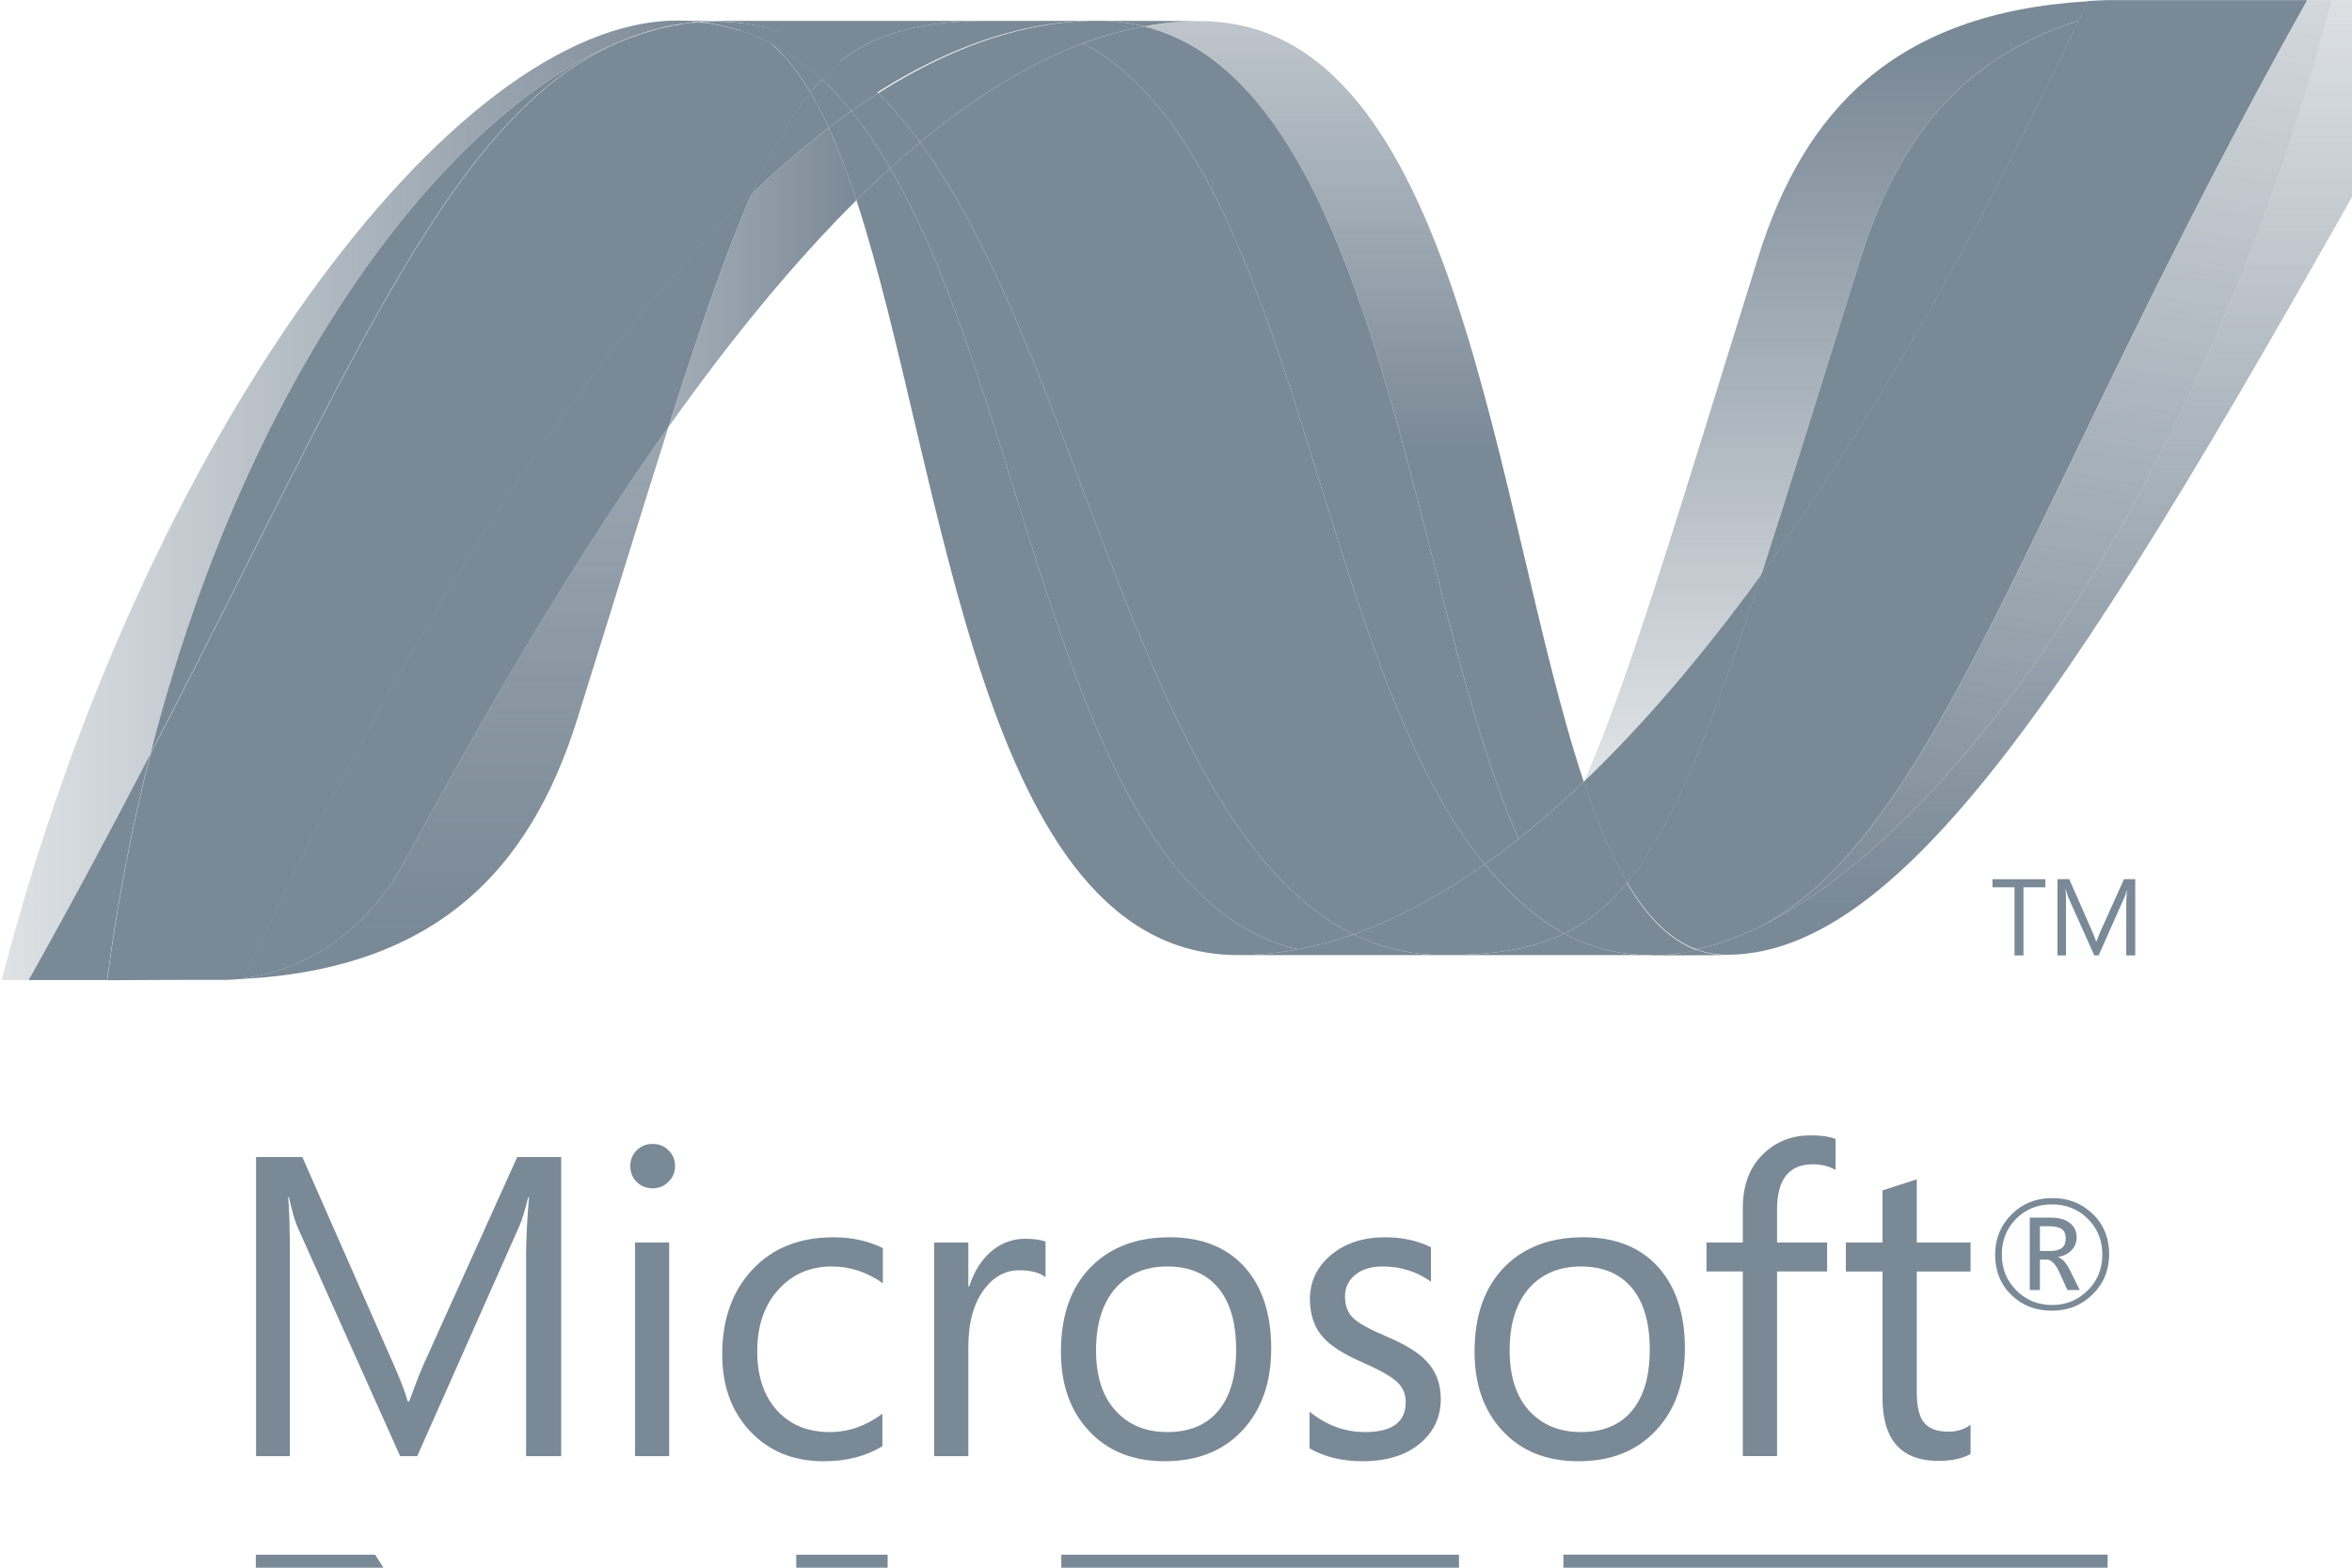 <?xml version="1.0" encoding="UTF-8" standalone="no"?>
<svg
   xmlns:svg="http://www.w3.org/2000/svg"
   xmlns="http://www.w3.org/2000/svg"
   xmlns:xlink="http://www.w3.org/1999/xlink"
   version="1.1"
   width="300"
   height="200"
   id="svg2816">
  <defs
     id="defs3">
    <linearGradient
       id="linearGradient4097">
      <stop
         id="stop4099"
         style="stop-color:#7a8996;stop-opacity:0.698"
         offset="0" />
      <stop
         id="stop4101"
         style="stop-color:#7a8996;stop-opacity:1"
         offset="1" />
    </linearGradient>
    <linearGradient
       id="linearGradient4062">
      <stop
         id="stop4064"
         style="stop-color:#7a8996;stop-opacity:0.247"
         offset="0" />
      <stop
         id="stop4066"
         style="stop-color:#7a8996;stop-opacity:1"
         offset="1" />
    </linearGradient>
    <radialGradient
       cx="0"
       cy="0"
       r="1"
       fx="0"
       fy="0"
       id="radialGradient4775"
       gradientUnits="userSpaceOnUse"
       gradientTransform="matrix(-368.838,3054.236,3027.47,178.242,-35.956,775.328)"
       spreadMethod="pad">
      <stop
         id="stop4777"
         style="stop-color:#ffffff;stop-opacity:1"
         offset="0" />
      <stop
         id="stop4779"
         style="stop-color:#7a8996;stop-opacity:1"
         offset="0.907" />
      <stop
         id="stop4781"
         style="stop-color:#7a8996;stop-opacity:1"
         offset="0.907" />
      <stop
         id="stop4783"
         style="stop-color:#7a8996;stop-opacity:1"
         offset="1" />
    </radialGradient>
    <linearGradient
       x1="0"
       y1="0"
       x2="1"
       y2="0"
       id="linearGradient12325"
       gradientUnits="userSpaceOnUse"
       gradientTransform="matrix(0,-29.661,-29.661,0,2008.511,86.026)"
       spreadMethod="pad">
      <stop
         id="stop12327"
         style="stop-color:#7a8996;stop-opacity:1"
         offset="0" />
      <stop
         id="stop12329"
         style="stop-color:#7a8996;stop-opacity:1"
         offset="0.35" />
      <stop
         id="stop12331"
         style="stop-color:#7a8996;stop-opacity:1"
         offset="0.35" />
      <stop
         id="stop12333"
         style="stop-color:#7a8996;stop-opacity:1"
         offset="0.846" />
      <stop
         id="stop12335"
         style="stop-color:#7a8996;stop-opacity:1"
         offset="0.846" />
      <stop
         id="stop12337"
         style="stop-color:#7a8996;stop-opacity:1"
         offset="1" />
    </linearGradient>
    <linearGradient
       x1="0"
       y1="0"
       x2="1"
       y2="0"
       id="linearGradient12353"
       gradientUnits="userSpaceOnUse"
       gradientTransform="matrix(0,-30.417,-30.417,0,2009.642,86.777)"
       spreadMethod="pad">
      <stop
         id="stop12355"
         style="stop-color:#7a8996;stop-opacity:1"
         offset="0" />
      <stop
         id="stop12357"
         style="stop-color:#7a8996;stop-opacity:1"
         offset="0.36" />
      <stop
         id="stop12359"
         style="stop-color:#7a8996;stop-opacity:1"
         offset="0.36" />
      <stop
         id="stop12361"
         style="stop-color:#7a8996;stop-opacity:1"
         offset="0.846" />
      <stop
         id="stop12363"
         style="stop-color:#7a8996;stop-opacity:1"
         offset="0.846" />
      <stop
         id="stop12365"
         style="stop-color:#7a8996;stop-opacity:1"
         offset="1" />
    </linearGradient>
    <linearGradient
       x1="0"
       y1="0"
       x2="1"
       y2="0"
       id="linearGradient12439"
       gradientUnits="userSpaceOnUse"
       gradientTransform="matrix(0,24.203,24.203,0,2015.755,62.94)"
       spreadMethod="pad">
      <stop
         id="stop12441"
         style="stop-color:#7a8996;stop-opacity:1"
         offset="0" />
      <stop
         id="stop12443"
         style="stop-color:#7a8996;stop-opacity:1"
         offset="0.5" />
      <stop
         id="stop12445"
         style="stop-color:#7a8996;stop-opacity:0.42"
         offset="1" />
    </linearGradient>
    <linearGradient
       x1="0"
       y1="0"
       x2="1"
       y2="0"
       id="linearGradient12539"
       gradientUnits="userSpaceOnUse"
       gradientTransform="matrix(0,-31.581,-31.581,0,2014.164,89.859)"
       spreadMethod="pad">
      <stop
         id="stop12541"
         style="stop-color:#7a8996;stop-opacity:1"
         offset="0" />
      <stop
         id="stop12543"
         style="stop-color:#7a8996;stop-opacity:1"
         offset="0.4" />
      <stop
         id="stop12545"
         style="stop-color:#7a8996;stop-opacity:1"
         offset="0.4" />
      <stop
         id="stop12547"
         style="stop-color:#7a8996;stop-opacity:1"
         offset="0.846" />
      <stop
         id="stop12549"
         style="stop-color:#7a8996;stop-opacity:1"
         offset="0.846" />
      <stop
         id="stop12551"
         style="stop-color:#7a8996;stop-opacity:1"
         offset="1" />
    </linearGradient>
    <linearGradient
       x1="0"
       y1="0"
       x2="1"
       y2="0"
       id="linearGradient12567"
       gradientUnits="userSpaceOnUse"
       gradientTransform="matrix(0,-33.582,-33.582,0,2011.675,89.693)"
       spreadMethod="pad">
      <stop
         id="stop12569"
         style="stop-color:#7a8996;stop-opacity:1"
         offset="0" />
      <stop
         id="stop12571"
         style="stop-color:#7a8996;stop-opacity:1"
         offset="0.39" />
      <stop
         id="stop12573"
         style="stop-color:#7a8996;stop-opacity:1"
         offset="0.39" />
      <stop
         id="stop12575"
         style="stop-color:#7a8996;stop-opacity:1"
         offset="0.78" />
      <stop
         id="stop12577"
         style="stop-color:#7a8996;stop-opacity:1"
         offset="0.78" />
      <stop
         id="stop12579"
         style="stop-color:#7a8996;stop-opacity:1"
         offset="1" />
    </linearGradient>
    <linearGradient
       x1="0"
       y1="0"
       x2="1"
       y2="0"
       id="linearGradient12721"
       gradientUnits="userSpaceOnUse"
       gradientTransform="matrix(0,23.577,23.577,0,2033.846,63.547)"
       spreadMethod="pad">
      <stop
         id="stop12723"
         style="stop-color:#7a8996;stop-opacity:1"
         offset="0" />
      <stop
         id="stop12725"
         style="stop-color:#7a8996;stop-opacity:0.549"
         offset="0.6" />
      <stop
         id="stop12727"
         style="stop-color:#7a8996;stop-opacity:0.235"
         offset="1" />
    </linearGradient>
    <linearGradient
       x1="0"
       y1="0"
       x2="1"
       y2="0"
       id="linearGradient12825"
       gradientUnits="userSpaceOnUse"
       gradientTransform="matrix(0,24.141,24.141,0,1991.092,62.953)"
       spreadMethod="pad">
      <stop
         id="stop12827"
         style="stop-color:#7a8996;stop-opacity:1"
         offset="0" />
      <stop
         id="stop12829"
         style="stop-color:#7a8996;stop-opacity:1"
         offset="1" />
    </linearGradient>
    <linearGradient
       x1="0"
       y1="0"
       x2="1"
       y2="0"
       id="linearGradient12905"
       gradientUnits="userSpaceOnUse"
       gradientTransform="matrix(0,23.466,23.466,0,1992.611,62.868)"
       spreadMethod="pad">
      <stop
         id="stop12907"
         style="stop-color:#7a8996;stop-opacity:1"
         offset="0" />
      <stop
         id="stop12909"
         style="stop-color:#7a8996;stop-opacity:0.549"
         offset="1" />
    </linearGradient>
    <linearGradient
       x1="0"
       y1="0"
       x2="1"
       y2="0"
       id="linearGradient12937"
       gradientUnits="userSpaceOnUse"
       gradientTransform="matrix(0,19.829,19.829,0,1993.873,61.671)"
       spreadMethod="pad">
      <stop
         id="stop12939"
         style="stop-color:#7a8996;stop-opacity:1"
         offset="0" />
      <stop
         id="stop12941"
         style="stop-color:#7a8996;stop-opacity:1"
         offset="0.5" />
      <stop
         id="stop12943"
         style="stop-color:#7a8996;stop-opacity:1"
         offset="0.5" />
      <stop
         id="stop12945"
         style="stop-color:#7a8996;stop-opacity:1"
         offset="0.918" />
      <stop
         id="stop12947"
         style="stop-color:#7a8996;stop-opacity:1"
         offset="1" />
    </linearGradient>
    <linearGradient
       x1="0"
       y1="0"
       x2="1"
       y2="0"
       id="linearGradient12975"
       gradientUnits="userSpaceOnUse"
       gradientTransform="matrix(-3.791,21.5,21.5,3.791,1994.633,62.938)"
       spreadMethod="pad">
      <stop
         id="stop12977"
         style="stop-color:#7a8996;stop-opacity:1"
         offset="0" />
      <stop
         id="stop12979"
         style="stop-color:#7a8996;stop-opacity:1"
         offset="1" />
    </linearGradient>
    <linearGradient
       x1="0"
       y1="0"
       x2="1"
       y2="0"
       id="linearGradient12995"
       gradientUnits="userSpaceOnUse"
       gradientTransform="matrix(0,11.236,11.236,0,2029.809,75.097)"
       spreadMethod="pad">
      <stop
         id="stop12997"
         style="stop-color:#7a8996;stop-opacity:1"
         offset="0" />
      <stop
         id="stop12999"
         style="stop-color:#7a8996;stop-opacity:1"
         offset="0.874" />
      <stop
         id="stop13001"
         style="stop-color:#7a8996;stop-opacity:1"
         offset="1" />
    </linearGradient>
    <linearGradient
       x1="0"
       y1="0"
       x2="1"
       y2="0"
       id="linearGradient13071"
       gradientUnits="userSpaceOnUse"
       gradientTransform="matrix(-4.569,-25.909,-25.909,4.569,2035.09,87.371)"
       spreadMethod="pad">
      <stop
         id="stop13073"
         style="stop-color:#7a8996;stop-opacity:0.329"
         offset="0" />
      <stop
         id="stop13075"
         style="stop-color:#7a8996;stop-opacity:1"
         offset="0.962" />
      <stop
         id="stop13077"
         style="stop-color:#7a8996;stop-opacity:1"
         offset="0.962" />
      <stop
         id="stop13079"
         style="stop-color:#7a8996;stop-opacity:1"
         offset="1" />
    </linearGradient>
    <linearGradient
       x1="0"
       y1="0"
       x2="1"
       y2="0"
       id="linearGradient13131"
       gradientUnits="userSpaceOnUse"
       gradientTransform="matrix(0,-24.512,-24.512,0,2031,86.462)"
       spreadMethod="pad">
      <stop
         id="stop13133"
         style="stop-color:#7a8996;stop-opacity:1"
         offset="0" />
      <stop
         id="stop13135"
         style="stop-color:#7a8996;stop-opacity:1"
         offset="0.5" />
      <stop
         id="stop13137"
         style="stop-color:#7a8996;stop-opacity:1"
         offset="1" />
    </linearGradient>
    <linearGradient
       x1="0"
       y1="0"
       x2="1"
       y2="0"
       id="linearGradient13207"
       gradientUnits="userSpaceOnUse"
       gradientTransform="matrix(5.646,-2.342,-2.342,-5.646,1999.734,86.966)"
       spreadMethod="pad">
      <stop
         id="stop13209"
         style="stop-color:#7a8996;stop-opacity:1"
         offset="0" />
      <stop
         id="stop13211"
         style="stop-color:#7a8996;stop-opacity:1"
         offset="0.703" />
      <stop
         id="stop13213"
         style="stop-color:#7a8996;stop-opacity:1"
         offset="1" />
    </linearGradient>
    <linearGradient
       x1="0"
       y1="0"
       x2="1"
       y2="0"
       id="linearGradient13219"
       gradientUnits="userSpaceOnUse"
       gradientTransform="matrix(4.459,2.022,2.022,-4.459,2002.999,84.154)"
       spreadMethod="pad">
      <stop
         id="stop13221"
         style="stop-color:#7a8996;stop-opacity:1"
         offset="0" />
      <stop
         id="stop13223"
         style="stop-color:#7a8996;stop-opacity:1"
         offset="1" />
    </linearGradient>
    <linearGradient
       x1="0"
       y1="0"
       x2="1"
       y2="0"
       id="linearGradient13315"
       gradientUnits="userSpaceOnUse"
       gradientTransform="matrix(0,-23.976,-23.976,0,2027.682,85.106)"
       spreadMethod="pad">
      <stop
         id="stop13317"
         style="stop-color:#7a8996;stop-opacity:1"
         offset="0" />
      <stop
         id="stop13319"
         style="stop-color:#7a8996;stop-opacity:0"
         offset="1" />
    </linearGradient>
    <radialGradient
       cx="0"
       cy="0"
       r="1"
       fx="0"
       fy="0"
       id="radialGradient8648"
       xlink:href="#radialGradient4775"
       gradientUnits="userSpaceOnUse"
       gradientTransform="matrix(-461.047,-3817.795,3784.338,-222.803,-1583.957,1199.028)"
       spreadMethod="pad" />
    <linearGradient
       x1="0"
       y1="0"
       x2="1"
       y2="0"
       id="linearGradient8651"
       xlink:href="#linearGradient12325"
       gradientUnits="userSpaceOnUse"
       gradientTransform="matrix(0,149.735,-149.735,0,1074.995,1836.336)"
       spreadMethod="pad" />
    <linearGradient
       x1="0"
       y1="0"
       x2="1"
       y2="0"
       id="linearGradient8654"
       xlink:href="#linearGradient12353"
       gradientUnits="userSpaceOnUse"
       gradientTransform="matrix(0,153.551,-153.551,0,1080.704,1832.545)"
       spreadMethod="pad" />
    <linearGradient
       x1="0"
       y1="0"
       x2="1"
       y2="0"
       id="linearGradient8670"
       xlink:href="#linearGradient12539"
       gradientUnits="userSpaceOnUse"
       gradientTransform="matrix(0,159.425,-159.425,0,1103.534,1816.986)"
       spreadMethod="pad" />
    <linearGradient
       x1="0"
       y1="0"
       x2="1"
       y2="0"
       id="linearGradient8673"
       xlink:href="#linearGradient12567"
       gradientUnits="userSpaceOnUse"
       gradientTransform="matrix(0,169.528,-169.528,0,1090.968,1817.824)"
       spreadMethod="pad" />
    <linearGradient
       x1="0"
       y1="0"
       x2="1"
       y2="0"
       id="linearGradient8692"
       xlink:href="#linearGradient12825"
       gradientUnits="userSpaceOnUse"
       gradientTransform="matrix(0,-121.865,121.865,0,987.062,1952.813)"
       spreadMethod="pad" />
    <linearGradient
       x1="0"
       y1="0"
       x2="1"
       y2="0"
       id="linearGradient8703"
       xlink:href="#linearGradient12937"
       gradientUnits="userSpaceOnUse"
       gradientTransform="matrix(0,-100.1,100.1,0,1001.102,1959.286)"
       spreadMethod="pad" />
    <linearGradient
       x1="0"
       y1="0"
       x2="1"
       y2="0"
       id="linearGradient8706"
       xlink:href="#linearGradient12975"
       gradientUnits="userSpaceOnUse"
       gradientTransform="matrix(-19.138,-108.537,108.537,-19.138,1004.938,1952.892)"
       spreadMethod="pad" />
    <linearGradient
       x1="0"
       y1="0"
       x2="1"
       y2="0"
       id="linearGradient8709"
       xlink:href="#linearGradient12995"
       gradientUnits="userSpaceOnUse"
       gradientTransform="matrix(0,-56.721,56.721,0,1182.51,1891.511)"
       spreadMethod="pad" />
    <linearGradient
       x1="0"
       y1="0"
       x2="1"
       y2="0"
       id="linearGradient8720"
       xlink:href="#linearGradient13131"
       gradientUnits="userSpaceOnUse"
       gradientTransform="matrix(0,123.742,-123.742,0,1188.525,1834.137)"
       spreadMethod="pad" />
    <linearGradient
       x1="0"
       y1="0"
       x2="1"
       y2="0"
       id="linearGradient8939"
       xlink:href="#linearGradient13219"
       gradientUnits="userSpaceOnUse"
       gradientTransform="matrix(4.459,2.022,2.022,-4.459,2002.999,84.154)"
       spreadMethod="pad" />
    <linearGradient
       x1="0"
       y1="0"
       x2="1"
       y2="0"
       id="linearGradient8943"
       xlink:href="#linearGradient13207"
       gradientUnits="userSpaceOnUse"
       gradientTransform="matrix(5.646,-2.342,-2.342,-5.646,1999.734,86.966)"
       spreadMethod="pad" />
    <linearGradient
       x1="0"
       y1="0"
       x2="1"
       y2="0"
       id="linearGradient8947"
       xlink:href="#linearGradient13071"
       gradientUnits="userSpaceOnUse"
       gradientTransform="matrix(-4.569,-25.909,-25.909,4.569,2035.09,87.371)"
       spreadMethod="pad" />
    <linearGradient
       x1="0"
       y1="0"
       x2="1"
       y2="0"
       id="linearGradient8954"
       xlink:href="#linearGradient12905"
       gradientUnits="userSpaceOnUse"
       gradientTransform="matrix(0,-118.46,118.46,0,994.733,1953.242)"
       spreadMethod="pad" />
    <linearGradient
       x1="0"
       y1="0"
       x2="1"
       y2="0"
       id="linearGradient8956"
       xlink:href="#linearGradient12721"
       gradientUnits="userSpaceOnUse"
       gradientTransform="matrix(0,23.577,23.577,0,2033.846,63.547)"
       spreadMethod="pad" />
    <linearGradient
       x1="937.661"
       y1="2075.999"
       x2="959.674"
       y2="2075.999"
       id="linearGradient4068"
       xlink:href="#linearGradient4062"
       gradientUnits="userSpaceOnUse"
       gradientTransform="matrix(4.039,0,0,4.039,-2848.934,-6485.653)" />
    <linearGradient
       x1="958.722"
       y1="2068.957"
       x2="964.657"
       y2="2068.957"
       id="linearGradient4095"
       xlink:href="#linearGradient4097"
       gradientUnits="userSpaceOnUse"
       gradientTransform="matrix(4.039,0,0,4.039,-2848.934,-6485.653)" />
    <linearGradient
       x1="0"
       y1="0"
       x2="1"
       y2="0"
       id="linearGradient3748"
       xlink:href="#linearGradient12439"
       gradientUnits="userSpaceOnUse"
       gradientTransform="matrix(0,-122.178,122.178,0,1111.565,1952.877)"
       spreadMethod="pad" />
    <linearGradient
       x1="0"
       y1="0"
       x2="1"
       y2="0"
       id="linearGradient3751"
       xlink:href="#linearGradient13315"
       gradientUnits="userSpaceOnUse"
       gradientTransform="matrix(0,121.032,-121.032,0,1171.773,1840.98)"
       spreadMethod="pad" />
    <linearGradient
       x1="0"
       y1="0"
       x2="1"
       y2="0"
       id="linearGradient3754"
       xlink:href="#linearGradient13071"
       gradientUnits="userSpaceOnUse"
       gradientTransform="matrix(-23.063,130.795,-130.795,-23.063,1209.171,1829.547)"
       spreadMethod="pad" />
    <linearGradient
       x1="0"
       y1="0"
       x2="1"
       y2="0"
       id="linearGradient3757"
       xlink:href="#linearGradient12721"
       gradientUnits="userSpaceOnUse"
       gradientTransform="matrix(0,-119.018,119.018,0,1202.89,1949.816)"
       spreadMethod="pad" />
  </defs>
  <g
     transform="translate(-937.607,-1834.482)"
     id="layer1">
    <path
       d="m 1198.498,1947.681 -2.797,0 0,8.693 -1.141,0 0,-8.693 -2.807,0 0,-1.035 6.744,0 0,1.035 z"
       id="path12245"
       style="fill:#7a8996;fill-opacity:1;fill-rule:nonzero;stroke:none" />
    <path
       d="m 1209.949,1956.373 -1.136,0 0,-6.532 c 0,-0.515 0.04,-1.146 0.093,-1.888 l 0,0 c -0.117,0.444 -0.214,0.752 -0.303,0.949 l -3.312,7.471 -0.555,0 -3.322,-7.415 c -0.097,-0.206 -0.194,-0.54 -0.299,-1.005 l -0.04,0 c 0.04,0.392 0.053,1.025 0.053,1.903 l 0,6.517 -1.09,0 0,-9.727 1.504,0 2.983,6.79 c 0.226,0.51 0.367,0.904 0.439,1.166 l 0.044,0 c 0.198,-0.535 0.359,-0.934 0.47,-1.197 l 3.044,-6.759 1.434,0 0,9.727 z"
       id="path12257"
       style="fill:#7a8996;fill-opacity:1;fill-rule:nonzero;stroke:none" />
    <path
       d="m 1201.095,1992.488 c 0,-0.53 -0.145,-0.909 -0.444,-1.156 -0.331,-0.267 -0.904,-0.409 -1.701,-0.409 l -1.146,0 0,3.15 1.383,0 c 1.277,0 1.908,-0.53 1.908,-1.585 m 1.787,6.568 -1.575,0 -1.004,-2.216 c -0.51,-1.111 -1.055,-1.666 -1.651,-1.666 l -0.848,0 0,3.882 -1.298,0 0,-9.239 2.6,0 c 1.156,0 2.024,0.25 2.62,0.773 0.505,0.449 0.757,1.025 0.757,1.742 0,0.636 -0.206,1.171 -0.621,1.615 -0.404,0.45 -0.985,0.752 -1.726,0.909 l 0,0.04 c 0.515,0.121 1.03,0.687 1.529,1.706 l 1.217,2.459 z m 2.877,-4.528 c 0,-1.817 -0.621,-3.352 -1.858,-4.569 -1.242,-1.216 -2.756,-1.827 -4.543,-1.827 -1.843,0 -3.377,0.611 -4.594,1.838 -1.217,1.232 -1.822,2.756 -1.822,4.558 0,1.843 0.631,3.382 1.883,4.609 1.237,1.226 2.751,1.832 4.533,1.832 1.772,0 3.286,-0.611 4.533,-1.853 1.247,-1.222 1.868,-2.756 1.868,-4.589 m 0.873,-0.04 c 0,2.04 -0.702,3.751 -2.11,5.129 -1.409,1.388 -3.135,2.08 -5.2,2.08 -2.079,0 -3.806,-0.681 -5.179,-2.019 -1.373,-1.358 -2.054,-3.064 -2.054,-5.134 0,-2.025 0.697,-3.726 2.09,-5.124 1.393,-1.393 3.13,-2.09 5.205,-2.09 2.034,0 3.74,0.666 5.124,1.994 1.418,1.363 2.125,3.079 2.125,5.164"
       id="path12261"
       style="fill:#7a8996;fill-opacity:1;fill-rule:nonzero;stroke:none" />
    <path
       d="m 1009.187,2020.248 -4.478,0 0,-25.624 c 0,-2.024 0.133,-4.488 0.372,-7.395 l -0.101,0 c -0.419,1.701 -0.803,2.933 -1.141,3.695 l -13.014,29.324 -2.181,0 -13.04,-29.112 c -0.368,-0.813 -0.752,-2.121 -1.141,-3.907 l -0.097,0 c 0.137,1.529 0.214,4.008 0.214,7.446 l 0,25.574 -4.316,0 0,-38.159 5.906,0 11.707,26.609 c 0.883,2.004 1.454,3.529 1.731,4.569 l 0.186,0 c 0.762,-2.085 1.368,-3.65 1.827,-4.68 l 11.959,-26.497 5.603,0 0,38.159 z"
       id="path12265"
       style="fill:#7a8996;fill-opacity:1;fill-rule:nonzero;stroke:none" />
    <path
       d="m 1022.961,2020.247 -4.351,0 0,-27.25 4.351,0 0,27.25 z m 0.752,-37.018 c 0,0.803 -0.283,1.474 -0.843,2.025 -0.55,0.55 -1.231,0.828 -2.029,0.828 -0.777,0 -1.454,-0.267 -2.009,-0.798 -0.555,-0.535 -0.828,-1.217 -0.828,-2.055 0,-0.787 0.275,-1.459 0.828,-2.004 0.555,-0.545 1.231,-0.808 2.009,-0.808 0.798,0 1.479,0.263 2.029,0.808 0.561,0.545 0.843,1.216 0.843,2.004"
       id="path12267"
       style="fill:#7a8996;fill-opacity:1;fill-rule:nonzero;stroke:none" />
    <path
       d="m 1050.154,2018.986 c -2.09,1.282 -4.584,1.918 -7.466,1.918 -3.907,0 -7.052,-1.297 -9.455,-3.887 -2.332,-2.514 -3.508,-5.76 -3.508,-9.738 0,-4.463 1.277,-8.077 3.852,-10.823 2.56,-2.751 6.003,-4.125 10.334,-4.125 2.367,0 4.467,0.464 6.305,1.383 l 0,4.478 c -2.034,-1.429 -4.185,-2.136 -6.492,-2.136 -2.776,0 -5.033,0.969 -6.785,2.903 -1.823,1.979 -2.746,4.624 -2.746,7.926 0,3.17 0.843,5.679 2.519,7.532 1.681,1.842 3.917,2.766 6.739,2.766 2.383,0 4.614,-0.783 6.704,-2.342 l 0,4.144 z"
       id="path12271"
       style="fill:#7a8996;fill-opacity:1;fill-rule:nonzero;stroke:none" />
    <path
       d="m 1070.968,1997.418 c -0.767,-0.59 -1.873,-0.878 -3.332,-0.878 -1.772,0 -3.261,0.793 -4.467,2.393 -1.368,1.787 -2.05,4.261 -2.05,7.421 l 0,13.893 -4.362,0 0,-27.25 4.362,0 0,5.619 0.105,0 c 0.641,-1.989 1.631,-3.519 2.953,-4.604 1.237,-0.989 2.635,-1.489 4.175,-1.489 1.161,0 2.025,0.125 2.615,0.371 l 0,4.523 z"
       id="path12275"
       style="fill:#7a8996;fill-opacity:1;fill-rule:nonzero;stroke:none" />
    <path
       d="m 1095.277,2006.671 c 0,-3.488 -0.787,-6.153 -2.362,-7.981 -1.529,-1.757 -3.665,-2.635 -6.416,-2.635 -2.711,0 -4.887,0.888 -6.513,2.665 -1.721,1.898 -2.579,4.579 -2.579,8.057 0,3.261 0.818,5.82 2.469,7.648 1.64,1.837 3.852,2.756 6.623,2.756 2.867,0 5.063,-0.934 6.567,-2.791 1.474,-1.817 2.211,-4.387 2.211,-7.719 m 4.473,-0.153 c 0,4.341 -1.226,7.83 -3.67,10.445 -2.453,2.625 -5.755,3.938 -9.904,3.938 -4.089,0 -7.345,-1.313 -9.733,-3.938 -2.337,-2.529 -3.514,-5.871 -3.514,-10.026 0,-4.74 1.327,-8.395 3.993,-10.99 2.463,-2.408 5.76,-3.619 9.89,-3.619 4.064,0 7.239,1.267 9.526,3.776 2.267,2.524 3.413,5.997 3.413,10.414"
       id="path12279"
       style="fill:#7a8996;fill-opacity:1;fill-rule:nonzero;stroke:none" />
    <path
       d="m 1121.38,2012.957 c 0,2.231 -0.833,4.079 -2.504,5.553 -1.822,1.595 -4.326,2.393 -7.476,2.393 -2.58,0 -4.841,-0.54 -6.76,-1.641 l 0,-4.69 c 2.136,1.737 4.493,2.61 7.083,2.61 3.453,0 5.184,-1.272 5.184,-3.806 0,-1.065 -0.38,-1.949 -1.146,-2.63 -0.767,-0.697 -2.257,-1.529 -4.473,-2.504 -2.282,-1 -3.907,-2.024 -4.866,-3.089 -1.151,-1.262 -1.732,-2.902 -1.732,-4.922 0,-2.262 0.904,-4.145 2.691,-5.644 1.792,-1.504 4.094,-2.257 6.921,-2.257 2.166,0 4.104,0.424 5.826,1.277 l 0,4.392 c -1.797,-1.298 -3.852,-1.944 -6.184,-1.944 -1.444,0 -2.605,0.359 -3.468,1.06 -0.873,0.717 -1.313,1.631 -1.313,2.746 0,1.207 0.367,2.146 1.096,2.817 0.646,0.621 2.019,1.378 4.089,2.261 2.327,0.975 4.008,1.984 5.033,3.019 1.328,1.308 1.999,2.974 1.999,4.998"
       id="path12283"
       style="fill:#7a8996;fill-opacity:1;fill-rule:nonzero;stroke:none" />
    <path
       d="m 1148.036,2006.671 c 0,-3.488 -0.787,-6.153 -2.367,-7.981 -1.524,-1.757 -3.665,-2.635 -6.411,-2.635 -2.711,0 -4.887,0.888 -6.522,2.665 -1.716,1.898 -2.57,4.579 -2.57,8.057 0,3.261 0.818,5.82 2.453,7.648 1.661,1.837 3.872,2.756 6.639,2.756 2.872,0 5.063,-0.934 6.567,-2.791 1.474,-1.817 2.211,-4.387 2.211,-7.719 m 4.483,-0.153 c 0,4.341 -1.237,7.83 -3.685,10.445 -2.443,2.625 -5.745,3.938 -9.894,3.938 -4.094,0 -7.35,-1.313 -9.738,-3.938 -2.337,-2.529 -3.514,-5.871 -3.514,-10.026 0,-4.74 1.338,-8.395 3.988,-10.99 2.463,-2.408 5.765,-3.619 9.899,-3.619 4.064,0 7.234,1.267 9.516,3.776 2.272,2.524 3.428,5.997 3.428,10.414"
       id="path12287"
       style="fill:#7a8996;fill-opacity:1;fill-rule:nonzero;stroke:none" />
    <path
       d="m 1171.739,1983.738 c -0.858,-0.474 -1.812,-0.717 -2.898,-0.717 -3.054,0 -4.569,1.923 -4.569,5.775 l 0,4.2 6.386,0 0,3.695 -6.386,0 0,23.555 -4.366,0 0,-23.555 -4.634,0 0,-3.695 4.634,0 0,-4.417 c 0,-2.999 0.919,-5.351 2.787,-7.048 1.6,-1.474 3.559,-2.206 5.886,-2.206 1.348,0 2.398,0.162 3.16,0.475 l 0,3.938 z"
       id="path12291"
       style="fill:#7a8996;fill-opacity:1;fill-rule:nonzero;stroke:none" />
    <path
       d="m 1188.954,2019.972 c -1.03,0.591 -2.403,0.884 -4.099,0.884 -4.755,0 -7.133,-2.681 -7.133,-8.042 l 0,-16.119 -4.675,0 0,-3.7 4.675,0 0,-6.648 c 1.393,-0.439 2.842,-0.919 4.372,-1.413 l 0,8.062 6.86,0 0,3.7 -6.86,0 0,15.377 c 0,1.827 0.299,3.135 0.924,3.892 0.631,0.783 1.661,1.166 3.115,1.166 1.085,0 2.024,-0.291 2.822,-0.878 l 0,3.72 z"
       id="path12295"
       style="fill:#7a8996;fill-opacity:1;fill-rule:nonzero;stroke:none" />
    <path
       d="m 953.165,2126.6 c 0,2.135 -0.762,3.983 -2.302,5.543 -1.535,1.555 -3.398,2.337 -5.583,2.337 -2.136,0 -3.953,-0.783 -5.442,-2.337 -1.489,-1.56 -2.231,-3.408 -2.231,-5.543 0,-2.196 0.742,-4.049 2.231,-5.583 1.489,-1.54 3.306,-2.302 5.442,-2.302 2.186,0 4.049,0.773 5.583,2.332 1.54,1.56 2.302,3.413 2.302,5.553"
       id="path12299"
       style="fill:#7a8996;fill-opacity:1;fill-rule:nonzero;stroke:none" />
    <path
       d="m 1050.825,2132.875 -14.226,0 -51.637,-79.745 c -1.207,-1.918 -2.247,-4.003 -3.13,-6.28 l -0.424,0 c 0.368,2.135 0.556,6.719 0.556,13.741 l 0,72.284 -11.727,0 0,-100.049 15.22,0 50.093,78.489 c 1.994,3.115 3.357,5.346 4.049,6.689 l 0.279,0 c -0.464,-2.877 -0.706,-7.784 -0.706,-14.71 l 0,-70.467 11.656,0 0,100.049 z"
       id="path12303"
       style="fill:#7a8996;fill-opacity:1;fill-rule:nonzero;stroke:none" />
    <path
       d="m 1126.005,2132.875 -53.026,0 0,-100.049 50.724,0 0,10.601 -39.007,0 0,33.282 36.145,0 0,10.606 -36.145,0 0,34.953 41.309,0 0,10.606 z"
       id="path12307"
       style="fill:#7a8996;fill-opacity:1;fill-rule:nonzero;stroke:none" />
    <path
       d="m 1206.435,2043.428 -28.82,0 0,89.448 -11.722,0 0,-89.448 -28.875,0 0,-10.606 69.417,0 0,10.606 z"
       id="path12311"
       style="fill:#7a8996;fill-opacity:1;fill-rule:nonzero;stroke:none" />
    <path
       d="m 1046.848,1860.019 c 11.313,34.595 15.599,96.308 48.679,96.308 l 0,0 c 2.519,0 5.063,-0.246 7.618,-0.732 l 0,0 c -30.072,-7.012 -33.636,-68.054 -51.986,-99.666 l 0,0 c -1.439,1.308 -2.867,2.671 -4.311,4.089"
       id="path12339"
       style="fill:url(#linearGradient8651);stroke:none" />
    <path
       d="m 1051.159,1855.929 c 18.35,31.611 21.914,92.654 51.986,99.666 l 0,0 c 2.362,-0.434 4.73,-1.09 7.103,-1.918 l 0,0 c -26.992,-13.226 -34.454,-72.501 -55.292,-101.039 l 0,0 c -1.262,1.05 -2.529,2.151 -3.796,3.291"
       id="path12367"
       style="fill:url(#linearGradient8654);stroke:none" />
    <path
       d="m 1077.599,1837.13 c -2.514,0 -5.064,0.246 -7.623,0.732 -6.694,1.262 -13.493,4.144 -20.349,8.506 1.873,1.848 3.655,3.963 5.33,6.27 6.972,-5.785 13.898,-10.061 20.799,-12.63 2.59,-0.959 5.169,-1.681 7.759,-2.155 -1.868,-0.475 -3.837,-0.722 -5.916,-0.722"
       id="path12379"
       style="fill:#7a8996;fill-opacity:1;fill-rule:nonzero;stroke:none" />
    <path
       d="m 1131.319,1941.485 c 2.761,-2.196 5.528,-4.624 8.299,-7.274 -11.495,-34.434 -15.609,-97.031 -48.922,-97.031 -2.383,0 -4.786,0.222 -7.184,0.666 30.344,7.547 34.231,73.567 47.806,103.638"
       id="path12459"
       style="fill:url(#linearGradient3748);stroke:none" />
    <path
       d="m 1083.514,1837.849 c -1.868,-0.474 -3.837,-0.722 -5.916,-0.722 l 13.1,0.048 c -2.383,0 -4.786,0.222 -7.184,0.672"
       id="path12521"
       style="fill:#7a8996;fill-opacity:1;fill-rule:nonzero;stroke:none" />
    <path
       d="m 1130.737,1948.8 c -1.302,-1.242 -2.539,-2.605 -3.756,-4.059 -5.604,3.968 -11.187,6.976 -16.734,8.935 1.974,0.964 4.043,1.681 6.239,2.126 1.701,0.347 3.463,0.525 5.316,0.525 6.224,0 11.146,-0.737 15.336,-2.746 -2.307,-1.247 -4.422,-2.862 -6.401,-4.781"
       id="path12525"
       style="fill:#7a8996;fill-opacity:1;fill-rule:nonzero;stroke:none" />
    <path
       d="m 1075.754,1840.013 c 27.179,14.216 29.542,78.59 51.229,104.729 l 0,0 c 1.454,-1.025 2.893,-2.11 4.331,-3.256 l 0,0 c -13.574,-30.072 -17.456,-96.097 -47.796,-103.638 l 0,0 c -2.59,0.485 -5.174,1.202 -7.764,2.166"
       id="path12553"
       style="fill:url(#linearGradient8670);stroke:none" />
    <path
       d="m 1054.956,1852.638 c 20.839,28.537 28.3,87.813 55.292,101.039 l 0,0 c 5.548,-1.959 11.131,-4.967 16.735,-8.935 l 0,0 c -21.687,-26.139 -24.049,-90.513 -51.229,-104.729 l 0,0 c -6.901,2.564 -13.827,6.84 -20.798,12.625"
       id="path12581"
       style="fill:url(#linearGradient8673);stroke:none" />
    <path
       d="m 1033.516,1859.186 c -3.266,7.386 -6.603,17.093 -10.636,29.764 8.021,-11.303 16.018,-21.041 23.969,-28.931 -1.095,-3.367 -2.272,-6.472 -3.539,-9.239 -3.251,2.489 -6.527,5.291 -9.793,8.405"
       id="path12651"
       style="fill:url(#linearGradient4095);fill-opacity:1;fill-rule:nonzero;stroke:none" />
    <path
       d="m 1046.205,1848.651 c -0.959,0.686 -1.923,1.388 -2.892,2.13 1.267,2.766 2.438,5.871 3.534,9.238 1.443,-1.413 2.877,-2.781 4.311,-4.089 -1.54,-2.645 -3.175,-5.089 -4.952,-7.279"
       id="path12655"
       style="fill:#7a8996;fill-opacity:1;fill-rule:nonzero;stroke:none" />
    <path
       d="m 1049.627,1846.368 c -1.141,0.722 -2.276,1.484 -3.423,2.282 1.777,2.191 3.413,4.634 4.957,7.285 1.267,-1.146 2.534,-2.252 3.796,-3.297 -1.676,-2.307 -3.458,-4.422 -5.331,-6.27"
       id="path12659"
       style="fill:#7a8996;fill-opacity:1;fill-rule:nonzero;stroke:none" />
    <path
       d="m 1235.013,1834.495 c -15.372,59.28 -47.478,106.894 -74.395,118.899 0,0 -0.051,0 -0.051,0 -0.49,0.222 -0.974,0.424 -1.454,0.621 -0.066,0.04 -0.126,0.045 -0.177,0.069 -0.141,0.057 -0.273,0.101 -0.414,0.158 -0.066,0.04 -0.126,0.053 -0.186,0.077 -0.227,0.081 -0.449,0.149 -0.671,0.238 -0.096,0.04 -0.187,0.065 -0.278,0.097 -0.101,0.04 -0.217,0.077 -0.333,0.109 -0.101,0.04 -0.207,0.069 -0.323,0.113 -0.096,0.04 -0.197,0.057 -0.287,0.097 -0.197,0.057 -0.378,0.105 -0.576,0.174 -0.081,0 -0.156,0.044 -0.242,0.065 -0.121,0.04 -0.258,0.069 -0.389,0.105 -0.091,0.04 -0.166,0.053 -0.263,0.073 -0.137,0.04 -0.288,0.077 -0.424,0.109 -0.182,0.04 -0.343,0.077 -0.515,0.113 1.217,0.449 2.484,0.676 3.852,0.676 25.523,0 51.258,-45.741 93.84,-121.806 l -16.719,0 z"
       id="path12741"
       style="fill:url(#linearGradient3757);stroke:none" />
    <path
       d="m 1017.336,1839.535 c 0.016,0 0.036,-0.04 0.046,-0.04 0.02,0 0.051,0 0.061,-0.04 0,0 0.02,0 0.032,0 0.141,-0.048 0.273,-0.105 0.414,-0.158 0.036,0 0.055,0 0.081,-0.04 0.036,0 0.071,-0.04 0.106,-0.045 0.151,-0.048 0.303,-0.105 0.444,-0.158 0,0 0.016,0 0.024,0 0.338,-0.101 0.651,-0.226 0.979,-0.343 0.046,0 0.091,-0.04 0.146,-0.04 0.137,-0.044 0.278,-0.093 0.419,-0.125 0.066,-0.04 0.131,-0.04 0.192,-0.061 0.146,-0.044 0.288,-0.093 0.424,-0.125 0.061,0 0.116,-0.04 0.162,-0.044 0.469,-0.129 0.934,-0.25 1.403,-0.363 0.066,0 0.121,-0.04 0.192,-0.044 0.136,-0.04 0.263,-0.061 0.409,-0.081 0.061,-0.04 0.131,-0.04 0.202,-0.061 0.136,-0.04 0.267,-0.044 0.414,-0.077 0.036,0 0.055,0 0.096,0 0.283,-0.057 0.571,-0.105 0.853,-0.158 0.051,0 0.116,0 0.172,0 0.136,-0.04 0.257,-0.044 0.394,-0.069 0.075,0 0.151,-0.04 0.222,-0.04 0.126,0 0.252,-0.04 0.378,-0.057 0.066,0 0.131,0 0.207,-0.04 0.298,-0.04 0.606,-0.056 0.919,-0.081 -0.883,-0.085 -1.792,-0.141 -2.716,-0.141 -28.744,0 -68.347,53.334 -86.187,122.402 0,0 1.302,0 3.438,0 5.709,-10.182 10.838,-19.814 15.528,-28.855 12.494,-48.921 37.942,-82.285 60.547,-91.124"
       id="path12803"
       style="fill:url(#linearGradient4068);fill-opacity:1;fill-rule:nonzero;stroke:none" />
    <path
       d="m 1033.516,1859.186 c 3.266,-3.115 6.542,-5.916 9.793,-8.405 -0.742,-1.625 -1.509,-3.13 -2.332,-4.508 -2.63,3.19 -5.033,7.401 -7.461,12.913"
       id="path12807"
       style="fill:#7a8996;fill-opacity:1;fill-rule:nonzero;stroke:none" />
    <path
       d="m 1035.877,1839.94 c 1.878,1.575 3.559,3.741 5.099,6.336 0.485,-0.596 0.975,-1.146 1.484,-1.661 -2.135,-1.994 -4.442,-3.63 -6.946,-4.861 0.101,0.056 0.202,0.101 0.307,0.145 0,0 0.04,0.04 0.057,0.04"
       id="path12811"
       style="fill:#7a8996;fill-opacity:1;fill-rule:nonzero;stroke:none" />
    <path
       d="m 956.789,1930.657 c 26.21,-50.507 38.628,-82.472 60.547,-91.124 l 0,0 c -22.601,8.845 -48.053,42.208 -60.547,91.124"
       id="path12831"
       style="fill:url(#linearGradient8692);stroke:none" />
    <path
       d="m 1042.458,1844.613 c -0.51,0.52 -0.994,1.065 -1.484,1.661 0.823,1.378 1.59,2.877 2.337,4.508 0.969,-0.742 1.933,-1.444 2.892,-2.13 -1.186,-1.464 -2.438,-2.822 -3.746,-4.039"
       id="path12843"
       style="fill:#7a8996;fill-opacity:1;fill-rule:nonzero;stroke:none" />
    <path
       d="m 968.688,1959.286 0,0 c -0.162,0.04 -0.323,0.04 -0.475,0.057 -0.051,0 -0.061,0 -0.091,0 -0.137,0 -0.278,0.04 -0.404,0.04 0,0 -0.051,0 -0.066,0 -0.328,0.04 -0.651,0.04 -0.964,0.065 l -0.101,0 c 26.528,-0.742 38.654,-14.024 44.671,-33.288 4.574,-14.604 8.329,-26.907 11.621,-37.23 -11.111,15.639 -22.273,34.282 -33.495,55.166 -5.412,10.066 -13.64,14.271 -20.697,15.17"
       id="path12923"
       style="fill:url(#linearGradient8954);stroke:none" />
    <path
       d="m 968.688,1959.275 0,0 c 7.057,-0.899 15.286,-5.099 20.697,-15.17 l 0,0 c 11.222,-20.879 22.388,-39.527 33.489,-55.166 l 0,0 c 4.038,-12.676 7.37,-22.378 10.642,-29.764 l 0,0 c -22.126,21.061 -44.338,56.08 -64.828,100.09"
       id="path12949"
       style="fill:url(#linearGradient8703);stroke:none" />
    <path
       d="m 956.788,1930.659 c -4.69,9.041 -9.818,18.673 -15.528,28.855 2.469,0 6.043,0 10.001,0 1.323,-10.112 3.201,-19.754 5.528,-28.85"
       id="path12961"
       style="fill:#7a8996;fill-opacity:1;fill-rule:nonzero;stroke:none" />
    <path
       d="m 1025.808,1837.353 c -0.081,0 -0.141,0.04 -0.212,0.04 l 0,0 c -0.121,0.04 -0.248,0.04 -0.374,0.053 l 0,0 c -0.075,0 -0.146,0 -0.222,0.04 l 0,0 c -0.137,0.04 -0.263,0.044 -0.394,0.069 l 0,0 c -0.061,0 -0.121,0 -0.172,0.04 l 0,0 c -0.288,0.048 -0.571,0.101 -0.853,0.149 l 0,0 c -0.05,0 -0.066,0 -0.096,0 l 0,0 c -0.146,0.04 -0.278,0.061 -0.414,0.081 l 0,0 c -0.071,0.04 -0.141,0.04 -0.207,0.056 l 0,0 c -0.136,0.04 -0.273,0.057 -0.404,0.081 l 0,0 c -0.071,0.04 -0.126,0.04 -0.192,0.044 l 0,0 c -0.469,0.113 -0.934,0.234 -1.403,0.363 l 0,0 c -0.05,0 -0.101,0.04 -0.162,0.048 l 0,0 c -0.141,0.04 -0.278,0.081 -0.424,0.125 l 0,0 c -0.061,0.04 -0.131,0.04 -0.192,0.056 l 0,0 c -0.141,0.04 -0.283,0.081 -0.419,0.125 l 0,0 c -0.055,0 -0.101,0.04 -0.151,0.04 l 0,0 c -0.323,0.121 -0.641,0.242 -0.974,0.343 l 0,0 c 0,0 0,0 0,0 l 0,0 c -0.141,0.044 -0.293,0.101 -0.444,0.153 l 0,0 c -0.061,0.04 -0.116,0.049 -0.187,0.077 l 0,0 c -0.141,0.044 -0.283,0.101 -0.414,0.153 l 0,0 c -0.05,0.04 -0.101,0.044 -0.136,0.065 l 0,0 c -21.919,8.652 -34.337,40.617 -60.547,91.124 l 0,0 c -2.327,9.097 -4.21,18.739 -5.528,28.85 l 0,0 1.403,0 c 3.953,0 5.068,-0.04 9.617,-0.04 l 0,0 0.232,0 0.676,0 0.232,0 0.066,0 0.232,0 0.131,0 0.091,0 0.182,0 0.565,0 0.565,0 0.475,0 0.126,0 c 0.273,0 0.55,0 0.833,0 l 0,0 c 0.313,-0.04 0.636,-0.04 0.964,-0.065 l 0,0 c 0,0 0.051,0 0.061,0 l 0,0 c 0.137,0 0.273,-0.04 0.404,-0.04 l 0,0 c 0.051,0 0.055,0 0.096,0 l 0,0 c 0.146,0 0.313,-0.04 0.475,-0.057 l 0,0 0,0 c 20.49,-44.01 42.702,-79.029 64.828,-100.09 l 0,0 c 2.433,-5.513 4.831,-9.723 7.456,-12.908 l 0,0 c -1.535,-2.595 -3.216,-4.765 -5.094,-6.341 l 0,0 c 0,0 -0.051,0 -0.055,-0.04 l 0,0 c -0.106,-0.044 -0.207,-0.097 -0.313,-0.149 l 0,0 c -0.106,-0.057 -0.197,-0.101 -0.308,-0.158 l 0,0 c -0.096,-0.04 -0.207,-0.093 -0.303,-0.145 l 0,0 c -0.131,-0.04 -0.237,-0.097 -0.353,-0.149 l 0,0 c -0.096,-0.04 -0.182,-0.081 -0.278,-0.121 l 0,0 c -0.197,-0.077 -0.394,-0.158 -0.581,-0.242 l 0,0 c -0.086,-0.04 -0.166,-0.061 -0.248,-0.093 l 0,0 c -0.136,-0.049 -0.293,-0.113 -0.434,-0.174 l 0,0 c -0.071,-0.04 -0.151,-0.048 -0.232,-0.077 l 0,0 c -0.207,-0.069 -0.409,-0.141 -0.601,-0.206 l 0,0 c -0.05,0 -0.05,0 -0.05,0 l 0,0 c -0.232,-0.077 -0.459,-0.133 -0.697,-0.198 l 0,0 c -0.055,-0.04 -0.101,-0.04 -0.156,-0.048 l 0,0 c -0.207,-0.057 -0.389,-0.113 -0.586,-0.166 l 0,0 c -0.05,0 -0.096,-0.04 -0.136,-0.04 l 0,0 c -0.474,-0.125 -0.964,-0.226 -1.459,-0.319 l 0,0 c -0.051,0 -0.101,-0.04 -0.151,-0.04 l 0,0 c -0.212,-0.04 -0.419,-0.077 -0.631,-0.101 l 0,0 c -0.051,-0.04 -0.081,-0.04 -0.126,-0.04 l 0,0 c -0.252,-0.04 -0.5,-0.069 -0.747,-0.097 l 0,0 c -0.05,0 -0.086,0 -0.131,0 l 0,0 c -0.202,-0.04 -0.389,-0.044 -0.576,-0.065 l 0,0 c -0.318,0.04 -0.621,0.057 -0.919,0.085"
       id="path12981"
       style="fill:url(#linearGradient8706);stroke:none" />
    <path
       d="m 1174.97,1867.313 c -5.043,16.154 -9.127,29.481 -12.681,40.446 l 0,0 c 13.837,-19.042 27.467,-42.995 40.446,-70.638 l 0,0 c -15.14,4.755 -23.217,15.639 -27.765,30.193"
       id="path13003"
       style="fill:url(#linearGradient8709);stroke:none" />
    <path
       d="m 1162.728,1952.385 c -0.707,0.359 -1.413,0.702 -2.11,1.01 26.917,-12.005 59.023,-59.619 74.395,-118.899 l -3.115,0 c -35.317,63.087 -46.675,105.319 -69.17,117.889"
       id="path13093"
       style="fill:url(#linearGradient3754);stroke:none" />
    <path
       d="m 1145.152,1947.084 c 5.856,-7.148 10.626,-19.299 17.139,-39.325 -7.512,10.318 -15.074,19.188 -22.641,26.422 0,0.04 0,0.04 -0.04,0.065 1.651,4.947 3.463,9.314 5.528,12.837"
       id="path13097"
       style="fill:#7a8996;fill-opacity:1;fill-rule:nonzero;stroke:none" />
    <path
       d="m 1145.152,1947.084 c -1.994,2.433 -4.104,4.286 -6.452,5.659 -0.515,0.299 -1.035,0.58 -1.565,0.838 2.479,1.338 5.184,2.231 8.213,2.59 l 0,0 0,0 c 0.444,0.044 0.883,0.085 1.343,0.117 l 0.081,0 c 0.206,0 0.424,0 0.646,0.04 l 0.089,0 c 0.222,0 0.445,0 0.661,0 0.238,0 0.475,0 0.712,0 0.077,0 0.149,0 0.222,0 0.162,0 0.335,0 0.505,0 0.081,0 0.166,0 0.246,-0.04 0.158,0 0.323,0 0.485,-0.04 0.04,0 0.04,0 0.057,0 0.065,0 0.121,0 0.182,0 0.166,0 0.347,-0.04 0.525,-0.057 0,0 0.04,0 0.04,0 0.053,0 0.109,-0.04 0.162,-0.04 0.186,-0.04 0.38,-0.057 0.561,-0.085 0.061,0 0.105,0 0.166,0 0.206,-0.04 0.419,-0.065 0.631,-0.105 l 0.04,0 c 0.04,0 0.044,0 0.061,0 0.424,-0.081 0.838,-0.162 1.257,-0.267 -3.473,-1.272 -6.381,-4.271 -8.885,-8.541"
       id="path13101"
       style="fill:#7a8996;fill-opacity:1;fill-rule:nonzero;stroke:none" />
    <path
       d="m 1095.528,1956.328 c 2.519,0 5.064,-0.246 7.618,-0.737 2.363,-0.429 4.73,-1.086 7.103,-1.913 1.974,0.964 4.044,1.681 6.235,2.126 1.701,0.347 3.468,0.525 5.321,0.525 l -26.276,0 z"
       id="path13105"
       style="fill:#7a8996;fill-opacity:1;fill-rule:nonzero;stroke:none" />
    <path
       d="m 1121.804,1956.328 c 6.219,0 11.146,-0.737 15.331,-2.746 2.478,1.338 5.184,2.231 8.213,2.59 l 0,0 0,0 c 0.444,0.044 0.884,0.085 1.343,0.117 l 0.081,0 c 0.206,0 0.424,0 0.646,0.04 l 0.093,0 c 0.222,0 0.444,0 0.661,0 l -26.387,0 z"
       id="path13109"
       style="fill:#7a8996;fill-opacity:1;fill-rule:nonzero;stroke:none" />
    <path
       d="m 1148.189,1956.328 c 0.242,0 0.48,0 0.717,0 0.069,0 0.149,0 0.222,0 0.162,0 0.327,0 0.5,0 0.085,0 0.166,0 0.246,-0.04 0.158,0 0.323,0 0.49,-0.04 0.04,0 0.04,0 0.053,0 0.065,0 0.125,0 0.186,0 0.166,0 0.347,-0.04 0.52,-0.056 0,0 0.04,0 0.044,0 0.053,0 0.105,-0.04 0.158,-0.04 0.186,-0.04 0.38,-0.056 0.56,-0.085 0.061,0 0.109,0 0.174,-0.04 0.206,-0.04 0.419,-0.061 0.631,-0.101 l 0.04,0 c 0.04,0 0.044,0 0.061,0 0.424,-0.081 0.838,-0.162 1.257,-0.267 l 0,0 c 1.216,0.449 2.484,0.676 3.852,0.676 l -9.703,0.04 z"
       id="path13113"
       style="fill:#7a8996;fill-opacity:1;fill-rule:nonzero;stroke:none" />
    <path
       d="m 1139.626,1934.247 c 0,0 0,-0.04 0,-0.04 -2.771,2.65 -5.538,5.079 -8.299,7.274 -1.444,1.146 -2.882,2.231 -4.336,3.256 1.216,1.454 2.453,2.817 3.756,4.059 1.979,1.918 4.094,3.534 6.401,4.78 0.525,-0.259 1.05,-0.54 1.56,-0.838 2.352,-1.373 4.463,-3.226 6.457,-5.659 -2.065,-3.524 -3.877,-7.891 -5.528,-12.838"
       id="path13117"
       style="fill:#7a8996;fill-opacity:1;fill-rule:nonzero;stroke:none" />
    <path
       d="m 1222.034,1834.495 -13.095,0 c -0.439,0 -0.874,0 -1.302,0 l 0,0 c -0.419,0 -0.823,0 -1.232,0 l 0,0 -0.048,0 c -0.848,0.04 -1.671,0.069 -2.484,0.121 l 0,0 c -0.384,0.823 -0.777,1.646 -1.156,2.474 l 0,0 c -12.979,27.643 -26.609,51.597 -40.446,70.638 l 0,0 c -6.507,20.026 -11.283,32.177 -17.139,39.325 l 0,0 c 2.504,4.271 5.417,7.274 8.88,8.546 l 0,0 c 0.101,-0.04 0.182,-0.04 0.273,-0.061 l 0,0 c 0,0 0.05,0 0.056,0 l 0,0 c 0.061,0 0.126,-0.04 0.192,-0.04 l 0,0 c 0.141,-0.04 0.293,-0.065 0.434,-0.109 l 0,0 c 0.091,-0.04 0.166,-0.044 0.258,-0.073 l 0,0 c 0.131,-0.04 0.267,-0.069 0.389,-0.101 l 0,0 c 0.081,-0.04 0.162,-0.053 0.242,-0.069 l 0,0 c 0.202,-0.065 0.384,-0.113 0.576,-0.174 l 0,0 c 0.091,-0.04 0.187,-0.073 0.288,-0.097 l 0,0 c 0.111,-0.04 0.222,-0.069 0.323,-0.117 l 0,0 c 0.116,-0.04 0.232,-0.061 0.333,-0.105 l 0,0 c 0.091,-0.04 0.187,-0.065 0.273,-0.101 l 0,0 c 0.227,-0.081 0.449,-0.149 0.676,-0.238 l 0,0 c 0.061,0 0.121,-0.056 0.187,-0.069 l 0,0 c 0.136,-0.057 0.278,-0.101 0.414,-0.162 l 0,0 c 0.05,-0.04 0.111,-0.044 0.176,-0.065 l 0,0 c 0.475,-0.198 0.964,-0.4 1.454,-0.621 l 0,0 c 0,0 0.051,0 0.051,0 l 0,0 c 0.697,-0.307 1.403,-0.651 2.105,-1.01 l 0,0 c 22.5,-12.57 33.858,-54.803 69.175,-117.889 l 0,0 -9.864,0 z"
       id="path13139"
       style="fill:url(#linearGradient8720);stroke:none" />
    <path
       d="m 1026.727,1837.267 c 0.056,0 0.106,0 0.162,0.04 0.136,0 0.273,0 0.409,0.044 0.051,0 0.096,0 0.137,0 0.247,0.04 0.495,0.061 0.747,0.097 0.046,0 0.086,0 0.126,0.04 0.207,0.04 0.419,0.073 0.631,0.105 0.046,0 0.106,0.04 0.157,0.04 0.485,0.097 0.979,0.198 1.454,0.323 0.045,0 0.091,0.04 0.131,0.04 0.202,0.048 0.384,0.109 0.586,0.166 0.061,0 0.106,0.04 0.162,0.049 0.237,0.061 0.459,0.121 0.692,0.198 0.01,0 0.024,0 0.051,0.04 0.197,0.06 0.399,0.137 0.606,0.206 0.081,0.04 0.156,0.057 0.232,0.077 0.141,0.061 0.298,0.121 0.434,0.178 0.081,0 0.162,0.056 0.247,0.085 0.187,0.085 0.384,0.162 0.576,0.242 0.101,0.04 0.187,0.085 0.283,0.121 0.111,0.057 0.227,0.109 0.348,0.149 0.101,0.048 0.212,0.101 0.308,0.145 0.106,0.057 0.207,0.101 0.308,0.158 2.504,1.232 4.811,2.873 6.946,4.862 0.787,-0.828 1.61,-1.57 2.463,-2.236 -4.67,-3.312 -9.96,-5.2 -16.063,-5.2 -0.707,0 -1.413,0.04 -2.13,0.093"
       id="path13231"
       style="fill:#7a8996;fill-opacity:1;fill-rule:nonzero;stroke:none" />
    <path
       d="m 1042.458,1844.613 c 1.308,1.216 2.559,2.575 3.746,4.039 1.146,-0.798 2.282,-1.565 3.423,-2.282 -1.494,-1.494 -3.069,-2.837 -4.71,-3.993 -0.853,0.661 -1.671,1.409 -2.458,2.236"
       id="path13235"
       style="fill:#7a8996;fill-opacity:1;fill-rule:nonzero;stroke:none" />
    <g
       transform="matrix(5.048,0,0,-5.048,-9064.26,2270.61)"
       id="g13243">
      <path
         d="m 1998.949,85.842 c 0.142,0.012 0.282,0.017 0.422,0.017 1.209,0 2.257,-0.374 3.182,-1.029 0.976,0.77 2.156,1.039 3.795,1.039 l -7.937,0 c 0.183,0 0.362,-0.011 0.538,-0.027"
         id="path13245"
         style="fill:url(#linearGradient8943);stroke:none" />
    </g>
    <g
       transform="matrix(5.048,0,0,-5.048,-9064.26,2270.61)"
       id="g13253">
      <path
         d="m 2006.348,85.869 c -1.639,0 -2.819,-0.269 -3.795,-1.039 0.324,-0.229 0.636,-0.495 0.932,-0.791 1.359,0.864 2.705,1.436 4.032,1.686 0.506,0.095 1.011,0.144 1.509,0.144 l -2.678,0 z"
         id="path13255"
         style="fill:url(#linearGradient8939);stroke:none" />
    </g>
    <path
       d="m 1162.289,1907.769 c 3.559,-10.975 7.633,-24.297 12.686,-40.456 4.553,-14.559 12.615,-25.443 27.755,-30.193 0.4,-0.813 0.777,-1.651 1.166,-2.474 -24.681,1.479 -36.216,14.034 -42.021,32.626 -10.152,32.459 -16.3,53.5 -22.222,66.908 7.562,-7.229 15.124,-16.104 22.636,-26.412"
       id="path13333"
       style="fill:url(#linearGradient3751);stroke:none" />
  </g>
</svg>
